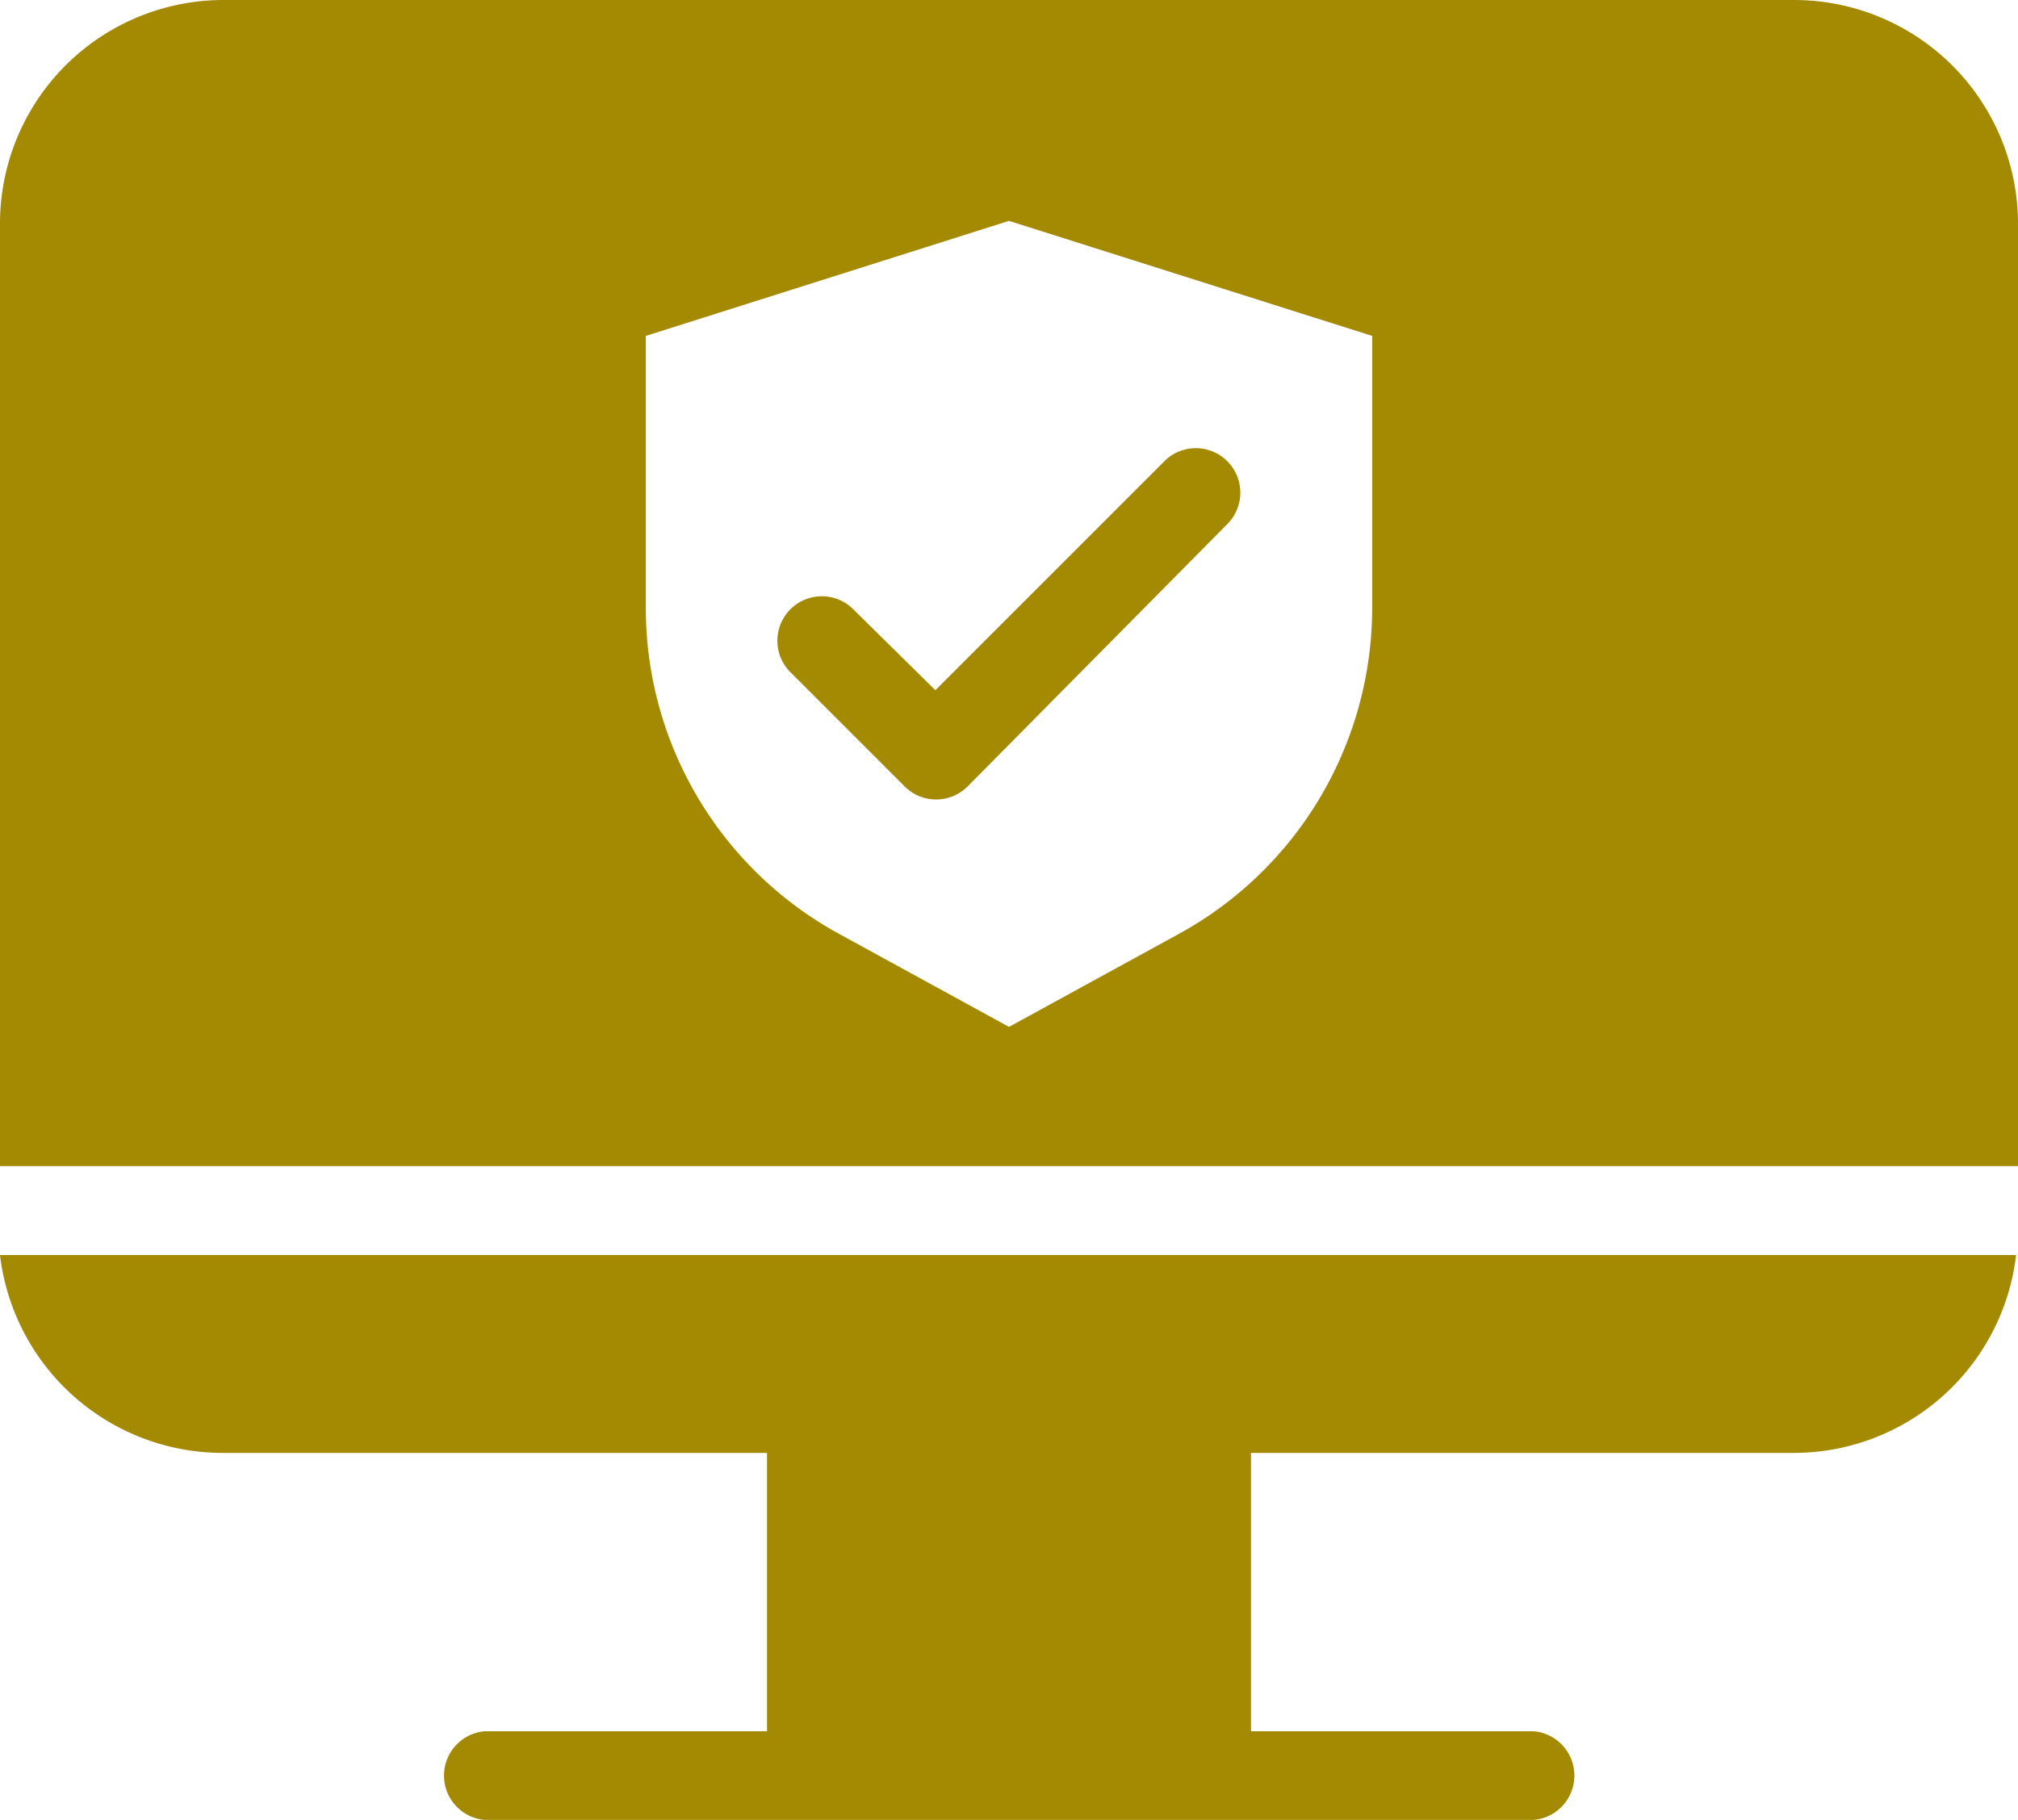 <svg xmlns="http://www.w3.org/2000/svg" viewBox="0 0 52.62 47.46"><defs><style>.cls-1{fill:#a48903;}</style></defs><title>cyber-icon</title><g id="Layer_2" data-name="Layer 2"><g id="Layer_1-2" data-name="Layer 1"><g id="PC_protection" data-name="PC protection"><path class="cls-1" d="M5.84,37.89H20v7.26H12.63a1.16,1.16,0,0,0,0,2.31H40a1.16,1.16,0,0,0,0-2.31H32.62V37.89H46.78a5.84,5.84,0,0,0,5.79-5.16H0A5.85,5.85,0,0,0,5.84,37.89Z"/><path class="cls-1" d="M46.78,0H5.84A5.83,5.83,0,0,0,0,5.84V30.41H52.62V5.84A5.84,5.84,0,0,0,46.78,0Zm-11,15.85a9.7,9.7,0,0,1-5.05,8.51l-4.42,2.42-4.42-2.42a9.68,9.68,0,0,1-5.05-8.51V8.76l9.47-3,9.47,3Z"/><path class="cls-1" d="M22.23,15.87a1.16,1.16,0,0,0-1.64,1.64h0l3,3a1.16,1.16,0,0,0,1.64,0h0L32,13.67A1.16,1.16,0,0,0,30.39,12l-6,6Z"/></g></g></g></svg>